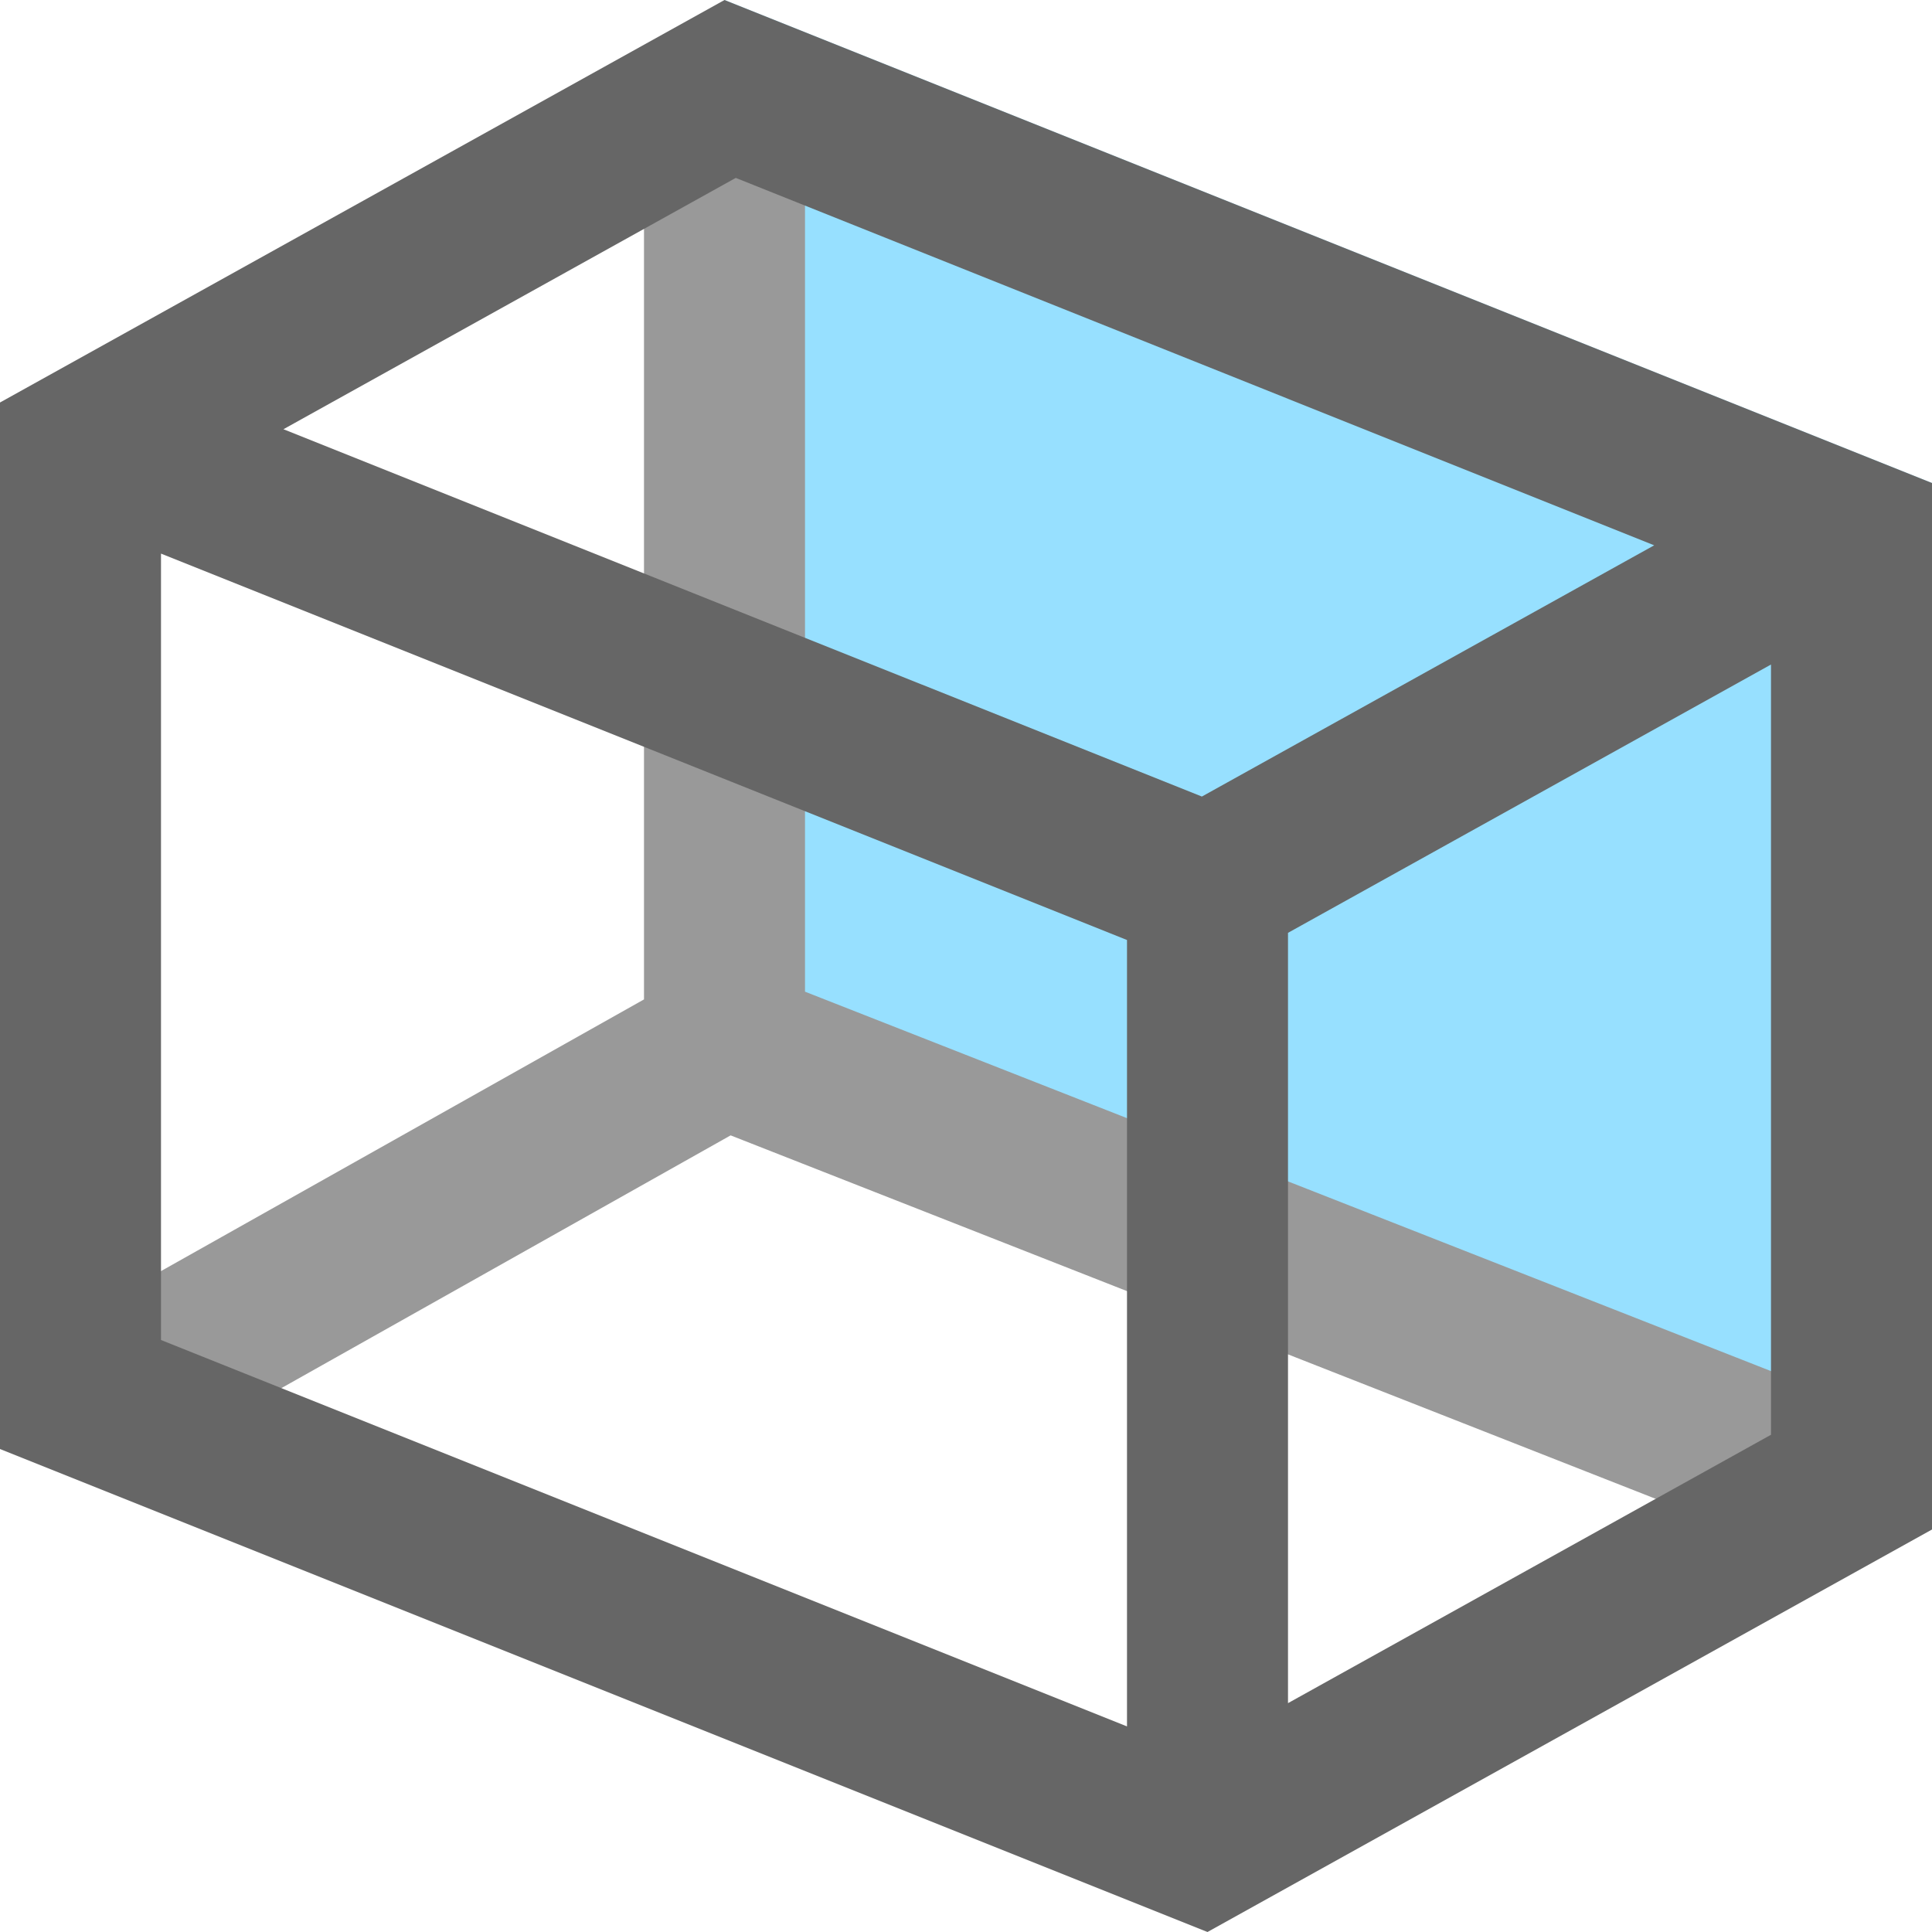 <svg width="24" height="24" viewBox="0 0 24 24" fill="none" xmlns="http://www.w3.org/2000/svg">
<path opacity="0.5" d="M9 13L24 19V6L9 0V13Z" fill="#30C2FF"/>
<path fill-rule="evenodd" clip-rule="evenodd" d="M8 12.415V1H10V12.319L23.366 17.569L22.634 19.431L9.076 14.104L1.49 18.372L0.51 16.628L8 12.415Z" fill="#999999"/>
<path fill-rule="evenodd" clip-rule="evenodd" d="M16 11.588V21.157L22 17.823V8.255L16 11.588ZM24 19L15 24L0 18V5L9 0L24 6V19ZM20.549 6.774L9.14 2.21L3.521 5.332L14.93 9.895L20.549 6.774ZM14 11.677L2 6.877V16.646L14 21.446V11.677Z" fill="#666666"/>
</svg>

